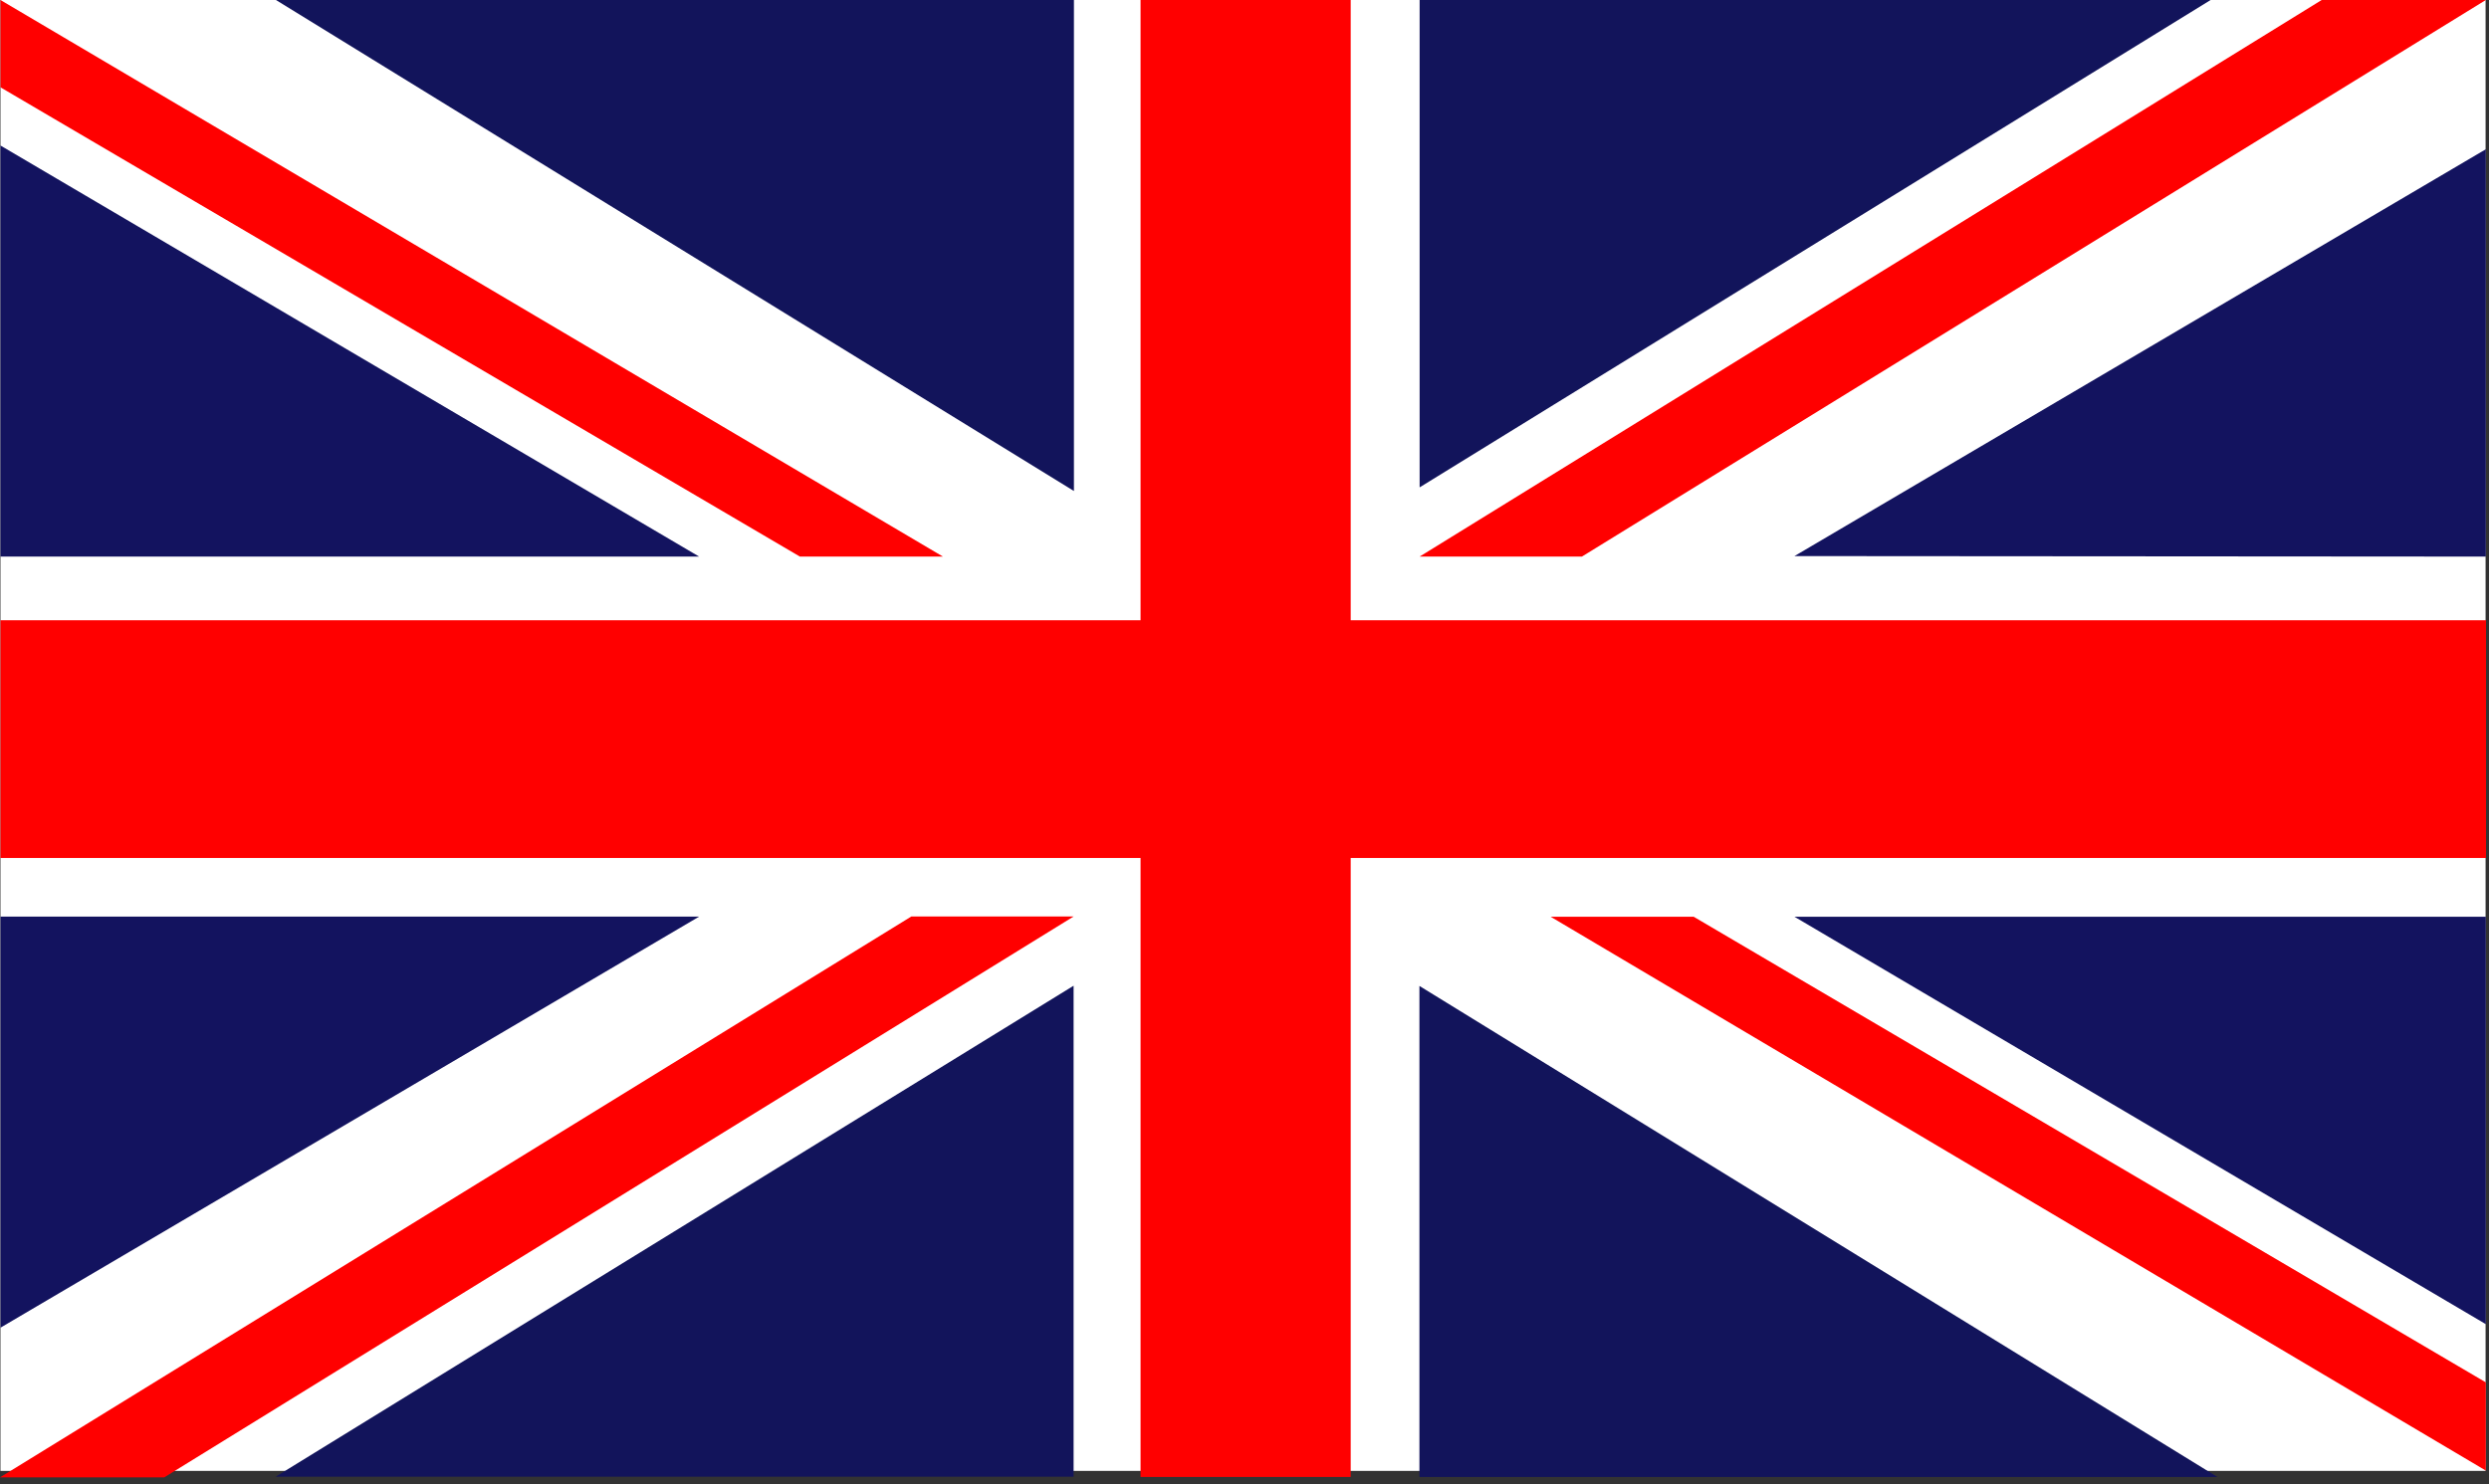 <?xml version="1.0" encoding="UTF-8"?>
<svg width="342px" height="204px" viewBox="0 0 342 204" version="1.1" xmlns="http://www.w3.org/2000/svg" xmlns:xlink="http://www.w3.org/1999/xlink">
    <rect x="0" y="0" width="342" height="204" fill="#333333" stroke="none"/>
    <g id="-Admin" stroke="none" stroke-width="1" fill="none" fill-rule="evenodd">
        <g id="lang-en" fill-rule="nonzero">
            <rect id="Rectangle-path" fill="#FFFFFF" x="0.063" y="0" width="341.467" height="202.167"></rect>
            <g id="Group">
                <polygon id="Shape" fill="#13135F" points="0.063 20 0.063 76.5 96.063 76.5"></polygon>
                <polygon id="Shape" fill="#FF0000" points="109.911 76.5 129.563 76.5 0.063 0 0.063 12"></polygon>
                <polygon id="Shape" fill="#12145B" points="37.916 0 147.563 67.486 147.563 0"></polygon>
            </g>
            <polygon id="Shape" fill="#13135F" points="341.563 182 341.563 126 246.563 126"></polygon>
            <polygon id="Shape" fill="#FF0000" points="232.715 126 213.063 126 341.563 202.125 341.563 190"></polygon>
            <polygon id="Shape" fill="#12145B" points="304.681 203 195.035 135.514 195.035 203"></polygon>
            <polygon id="Shape" fill="#13135F" points="341.563 20.513 341.563 76.5 246.563 76.432"></polygon>
            <polygon id="Shape" fill="#FF0000" points="195.063 76.5 217.361 76.5 341.563 0 319.009 0"></polygon>
            <polygon id="Shape" fill="#12145B" points="303.75 0 195.063 66.986 195.063 0"></polygon>
            <polygon id="Shape" fill="#13135F" points="0.071 182.481 0.071 125.981 96.071 125.981"></polygon>
            <polygon id="Shape" fill="#FF0000" points="147.517 125.969 125.218 125.969 0 203.057 22.572 203.057"></polygon>
            <polygon id="Shape" fill="#12145B" points="37.87 202.969 147.517 135.483 147.517 202.969"></polygon>
            <rect id="Rectangle-path" fill="#FF0000" x="156.717" y="0" width="28.874" height="203"></rect>
            <rect id="Rectangle-path" fill="#FF0000" x="0.063" y="85.252" width="341.527" height="32.672"></rect>
        </g>
    </g>
</svg>